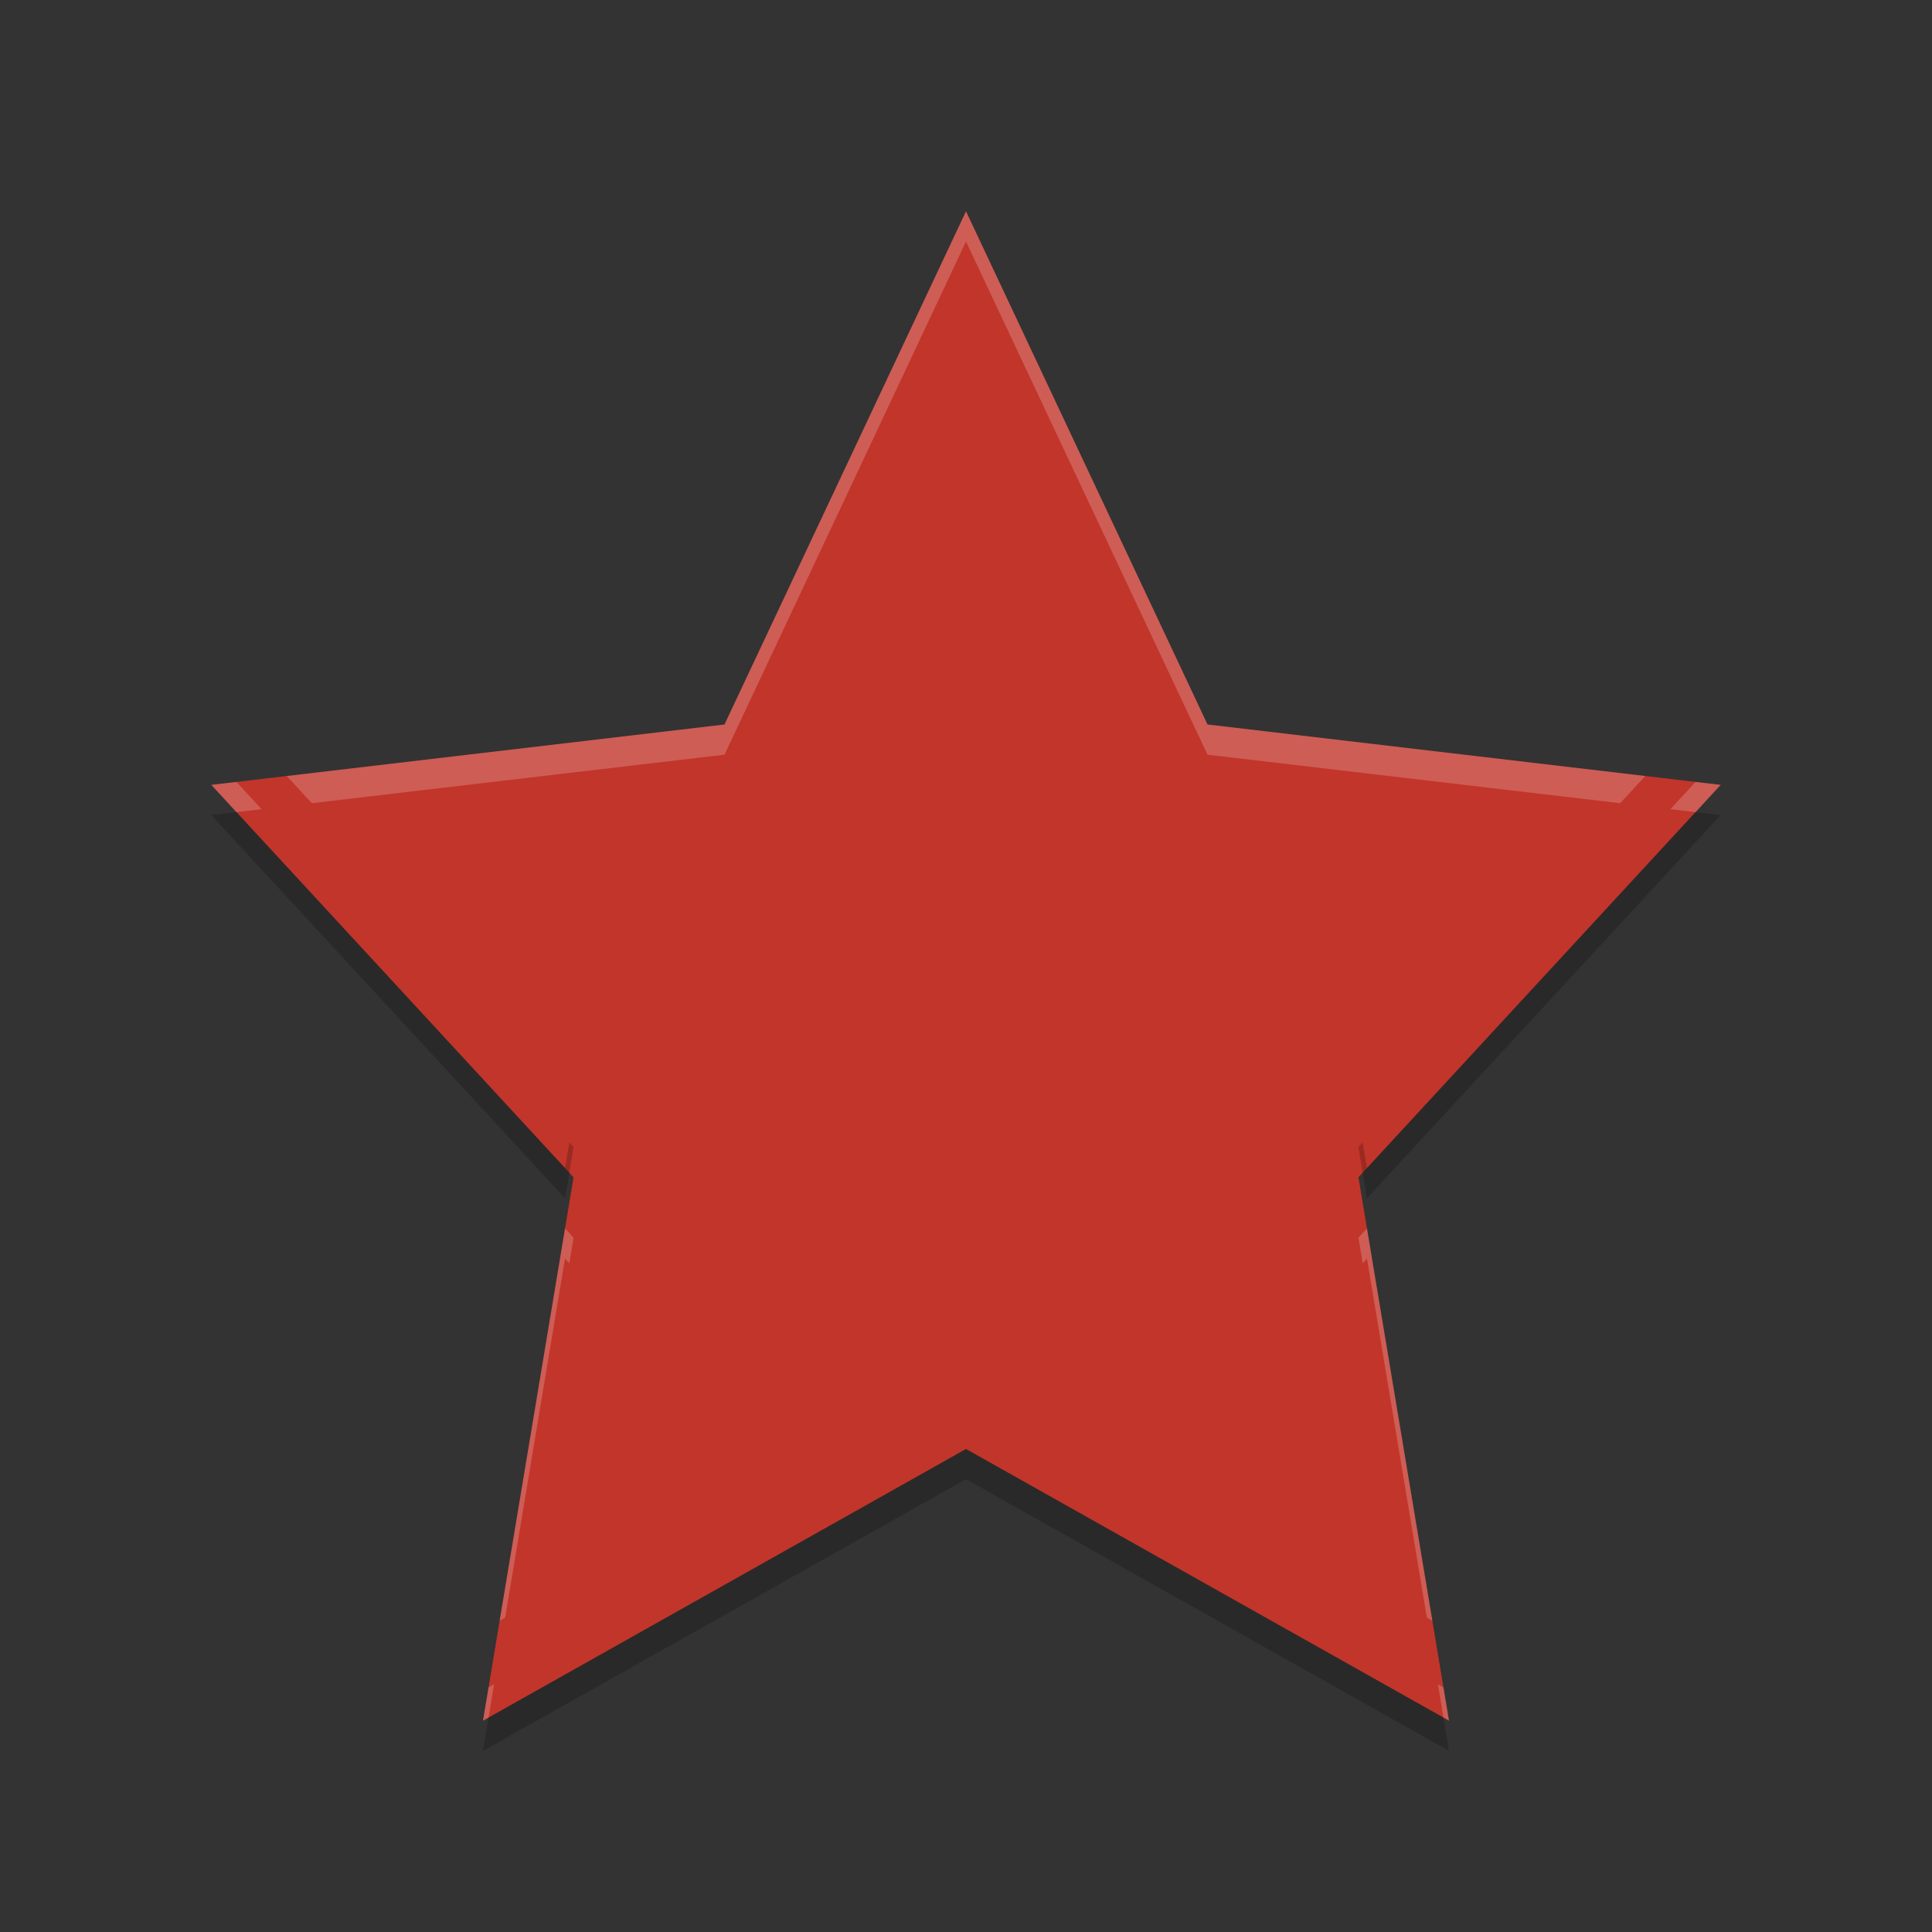 <?xml version="1.0" encoding="UTF-8" standalone="no"?>
<svg id="svg2817" xmlns:rdf="http://www.w3.org/1999/02/22-rdf-syntax-ns#" xmlns="http://www.w3.org/2000/svg" height="64" width="64" version="1.0" xmlns:cc="http://creativecommons.org/ns#" xmlns:dc="http://purl.org/dc/elements/1.1/">
    <rect width="100%" height="100%" fill="#333333" stroke="none"/>
    <path id="path4418" d="m32 7 8 17 17 2-12 13 3 18-16-9-16 9 3-18-12-13 17-2z" fill="#c2352a"/>
    <path id="path4371" opacity=".2" d="m7.832 26.902-0.832 0.098 11.717 12.693 0.283-1.693-0.141-0.154-0.142 0.847-10.885-11.791zm48.336 0l-10.885 11.791-0.142-0.847-0.141 0.154 0.283 1.693 11.717-12.693-0.832-0.098zm-24.168 21.098-15.816 8.896-0.184 1.104 16-9 16 9-0.184-1.104-15.816-8.896z"/>
    <path id="path4366" opacity=".2" d="m32 7l-8 17-14.502 1.707 0.832 0.9 13.67-1.607 8-17 8 17 13.67 1.607 0.832-0.9-14.502-1.707-8-17zm-24.168 18.902l-0.832 0.098 0.832 0.902 0.834-0.097-0.834-0.903zm48.336 0l-0.834 0.903 0.834 0.097 0.832-0.902-0.832-0.098zm-37.451 14.791l-2.166 12.996 0.183-0.103 1.983-11.893 0.142 0.155 0.141-0.848-0.283-0.307zm26.566 0l-0.283 0.307 0.141 0.848 0.142-0.155 1.983 11.893 0.183 0.103-2.166-12.996zm-28.916 15.1l-0.183 0.103-0.184 1.104 0.184-0.104 0.183-1.103zm31.266 0l0.183 1.103 0.184 0.104-0.184-1.104-0.183-0.103z" fill="#fff"/>
</svg>
